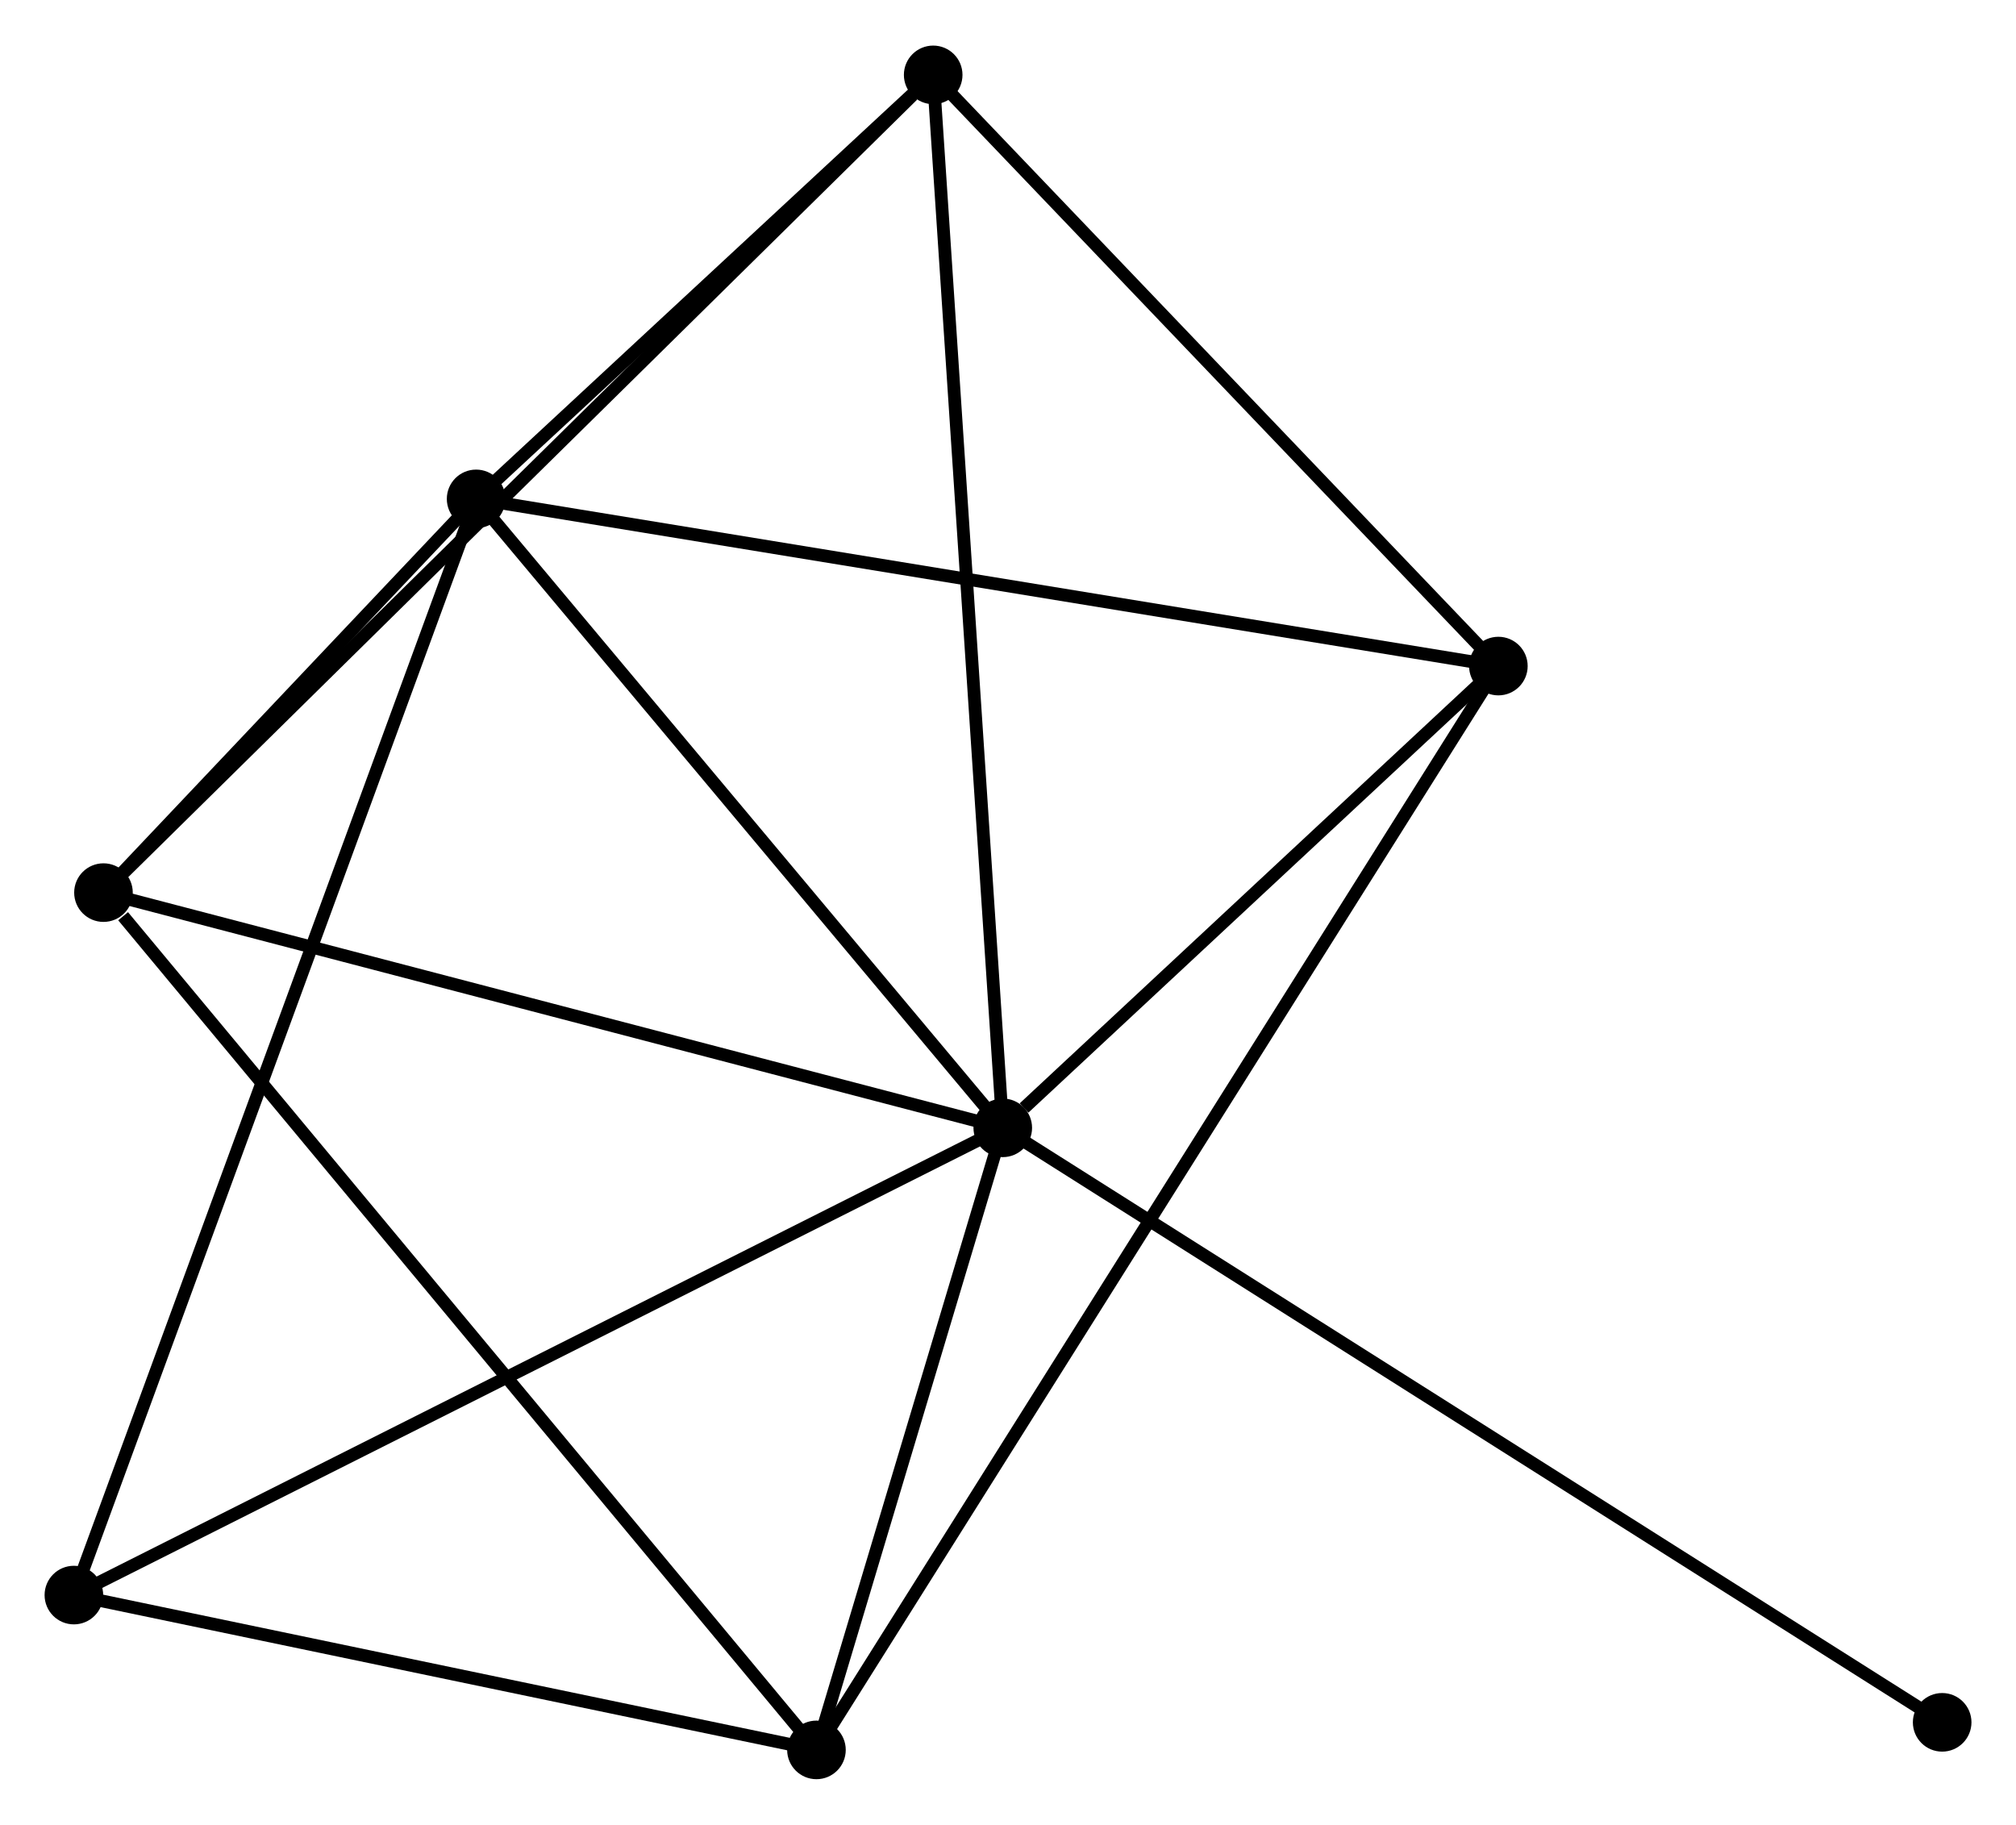 <?xml version="1.0" encoding="UTF-8" standalone="no"?>
<!DOCTYPE svg PUBLIC "-//W3C//DTD SVG 1.1//EN"
 "http://www.w3.org/Graphics/SVG/1.1/DTD/svg11.dtd">
<!-- Generated by graphviz version 2.36.0 (20140111.2315)
 -->
<!-- Title: %3 Pages: 1 -->
<svg width="158pt" height="143pt"
 viewBox="0.00 0.00 158.26 143.08" xmlns="http://www.w3.org/2000/svg" xmlns:xlink="http://www.w3.org/1999/xlink">
<g id="graph0" class="graph" transform="scale(1 1) rotate(0) translate(4 139.084)">
<title>%3</title>
<!-- 0 -->
<g id="node1" class="node"><title>0</title>
<ellipse fill="black" stroke="black" cx="74.719" cy="-50.63" rx="1.8" ry="1.8"/>
</g>
<!-- 1 -->
<g id="node2" class="node"><title>1</title>
<ellipse fill="black" stroke="black" cx="33.376" cy="-100" rx="1.8" ry="1.8"/>
</g>
<!-- 0&#45;&#45;1 -->
<g id="edge1" class="edge"><title>0&#45;&#45;1</title>
<path fill="none" stroke="black" d="M73.343,-52.273C67.066,-59.769 41.174,-90.688 34.799,-98.301"/>
</g>
<!-- 2 -->
<g id="node3" class="node"><title>2</title>
<ellipse fill="black" stroke="black" cx="60.093" cy="-1.8" rx="1.8" ry="1.8"/>
</g>
<!-- 0&#45;&#45;2 -->
<g id="edge2" class="edge"><title>0&#45;&#45;2</title>
<path fill="none" stroke="black" d="M74.09,-48.532C71.684,-40.5 63.076,-11.76 60.702,-3.836"/>
</g>
<!-- 3 -->
<g id="node4" class="node"><title>3</title>
<ellipse fill="black" stroke="black" cx="69.257" cy="-133.284" rx="1.8" ry="1.8"/>
</g>
<!-- 0&#45;&#45;3 -->
<g id="edge3" class="edge"><title>0&#45;&#45;3</title>
<path fill="none" stroke="black" d="M74.584,-52.674C73.828,-64.109 70.131,-120.064 69.388,-131.313"/>
</g>
<!-- 4 -->
<g id="node5" class="node"><title>4</title>
<ellipse fill="black" stroke="black" cx="113.625" cy="-86.877" rx="1.8" ry="1.8"/>
</g>
<!-- 0&#45;&#45;4 -->
<g id="edge4" class="edge"><title>0&#45;&#45;4</title>
<path fill="none" stroke="black" d="M76.391,-52.188C82.79,-58.15 105.689,-79.483 112.002,-85.365"/>
</g>
<!-- 5 -->
<g id="node6" class="node"><title>5</title>
<ellipse fill="black" stroke="black" cx="4.123" cy="-69.094" rx="1.8" ry="1.8"/>
</g>
<!-- 0&#45;&#45;5 -->
<g id="edge5" class="edge"><title>0&#45;&#45;5</title>
<path fill="none" stroke="black" d="M72.974,-51.087C63.292,-53.619 16.242,-65.924 6.066,-68.585"/>
</g>
<!-- 6 -->
<g id="node7" class="node"><title>6</title>
<ellipse fill="black" stroke="black" cx="1.8" cy="-13.953" rx="1.8" ry="1.8"/>
</g>
<!-- 0&#45;&#45;6 -->
<g id="edge6" class="edge"><title>0&#45;&#45;6</title>
<path fill="none" stroke="black" d="M72.916,-49.724C62.828,-44.649 13.463,-19.819 3.539,-14.828"/>
</g>
<!-- 7 -->
<g id="node8" class="node"><title>7</title>
<ellipse fill="black" stroke="black" cx="148.464" cy="-3.964" rx="1.8" ry="1.8"/>
</g>
<!-- 0&#45;&#45;7 -->
<g id="edge7" class="edge"><title>0&#45;&#45;7</title>
<path fill="none" stroke="black" d="M76.259,-49.656C85.856,-43.583 137.359,-10.991 146.932,-4.933"/>
</g>
<!-- 1&#45;&#45;3 -->
<g id="edge8" class="edge"><title>1&#45;&#45;3</title>
<path fill="none" stroke="black" d="M34.917,-101.43C40.82,-106.905 61.938,-126.495 67.761,-131.896"/>
</g>
<!-- 1&#45;&#45;4 -->
<g id="edge9" class="edge"><title>1&#45;&#45;4</title>
<path fill="none" stroke="black" d="M35.359,-99.676C46.462,-97.86 100.789,-88.976 111.71,-87.19"/>
</g>
<!-- 1&#45;&#45;5 -->
<g id="edge10" class="edge"><title>1&#45;&#45;5</title>
<path fill="none" stroke="black" d="M32.119,-98.672C27.394,-93.681 10.712,-76.055 5.614,-70.669"/>
</g>
<!-- 1&#45;&#45;6 -->
<g id="edge11" class="edge"><title>1&#45;&#45;6</title>
<path fill="none" stroke="black" d="M32.716,-98.203C28.607,-87.005 6.555,-26.91 2.456,-15.74"/>
</g>
<!-- 2&#45;&#45;4 -->
<g id="edge12" class="edge"><title>2&#45;&#45;4</title>
<path fill="none" stroke="black" d="M61.211,-3.577C68.177,-14.649 105.564,-74.066 112.513,-85.11"/>
</g>
<!-- 2&#45;&#45;5 -->
<g id="edge13" class="edge"><title>2&#45;&#45;5</title>
<path fill="none" stroke="black" d="M58.709,-3.463C51.033,-12.693 13.731,-57.541 5.664,-67.241"/>
</g>
<!-- 2&#45;&#45;6 -->
<g id="edge14" class="edge"><title>2&#45;&#45;6</title>
<path fill="none" stroke="black" d="M58.153,-2.204C49.303,-4.05 12.795,-11.661 3.807,-13.535"/>
</g>
<!-- 3&#45;&#45;4 -->
<g id="edge15" class="edge"><title>3&#45;&#45;4</title>
<path fill="none" stroke="black" d="M70.734,-131.74C77.47,-124.694 105.256,-95.63 112.097,-88.474"/>
</g>
<!-- 3&#45;&#45;5 -->
<g id="edge16" class="edge"><title>3&#45;&#45;5</title>
<path fill="none" stroke="black" d="M67.647,-131.697C58.558,-122.739 13.771,-78.602 5.454,-70.405"/>
</g>
</g>
</svg>
